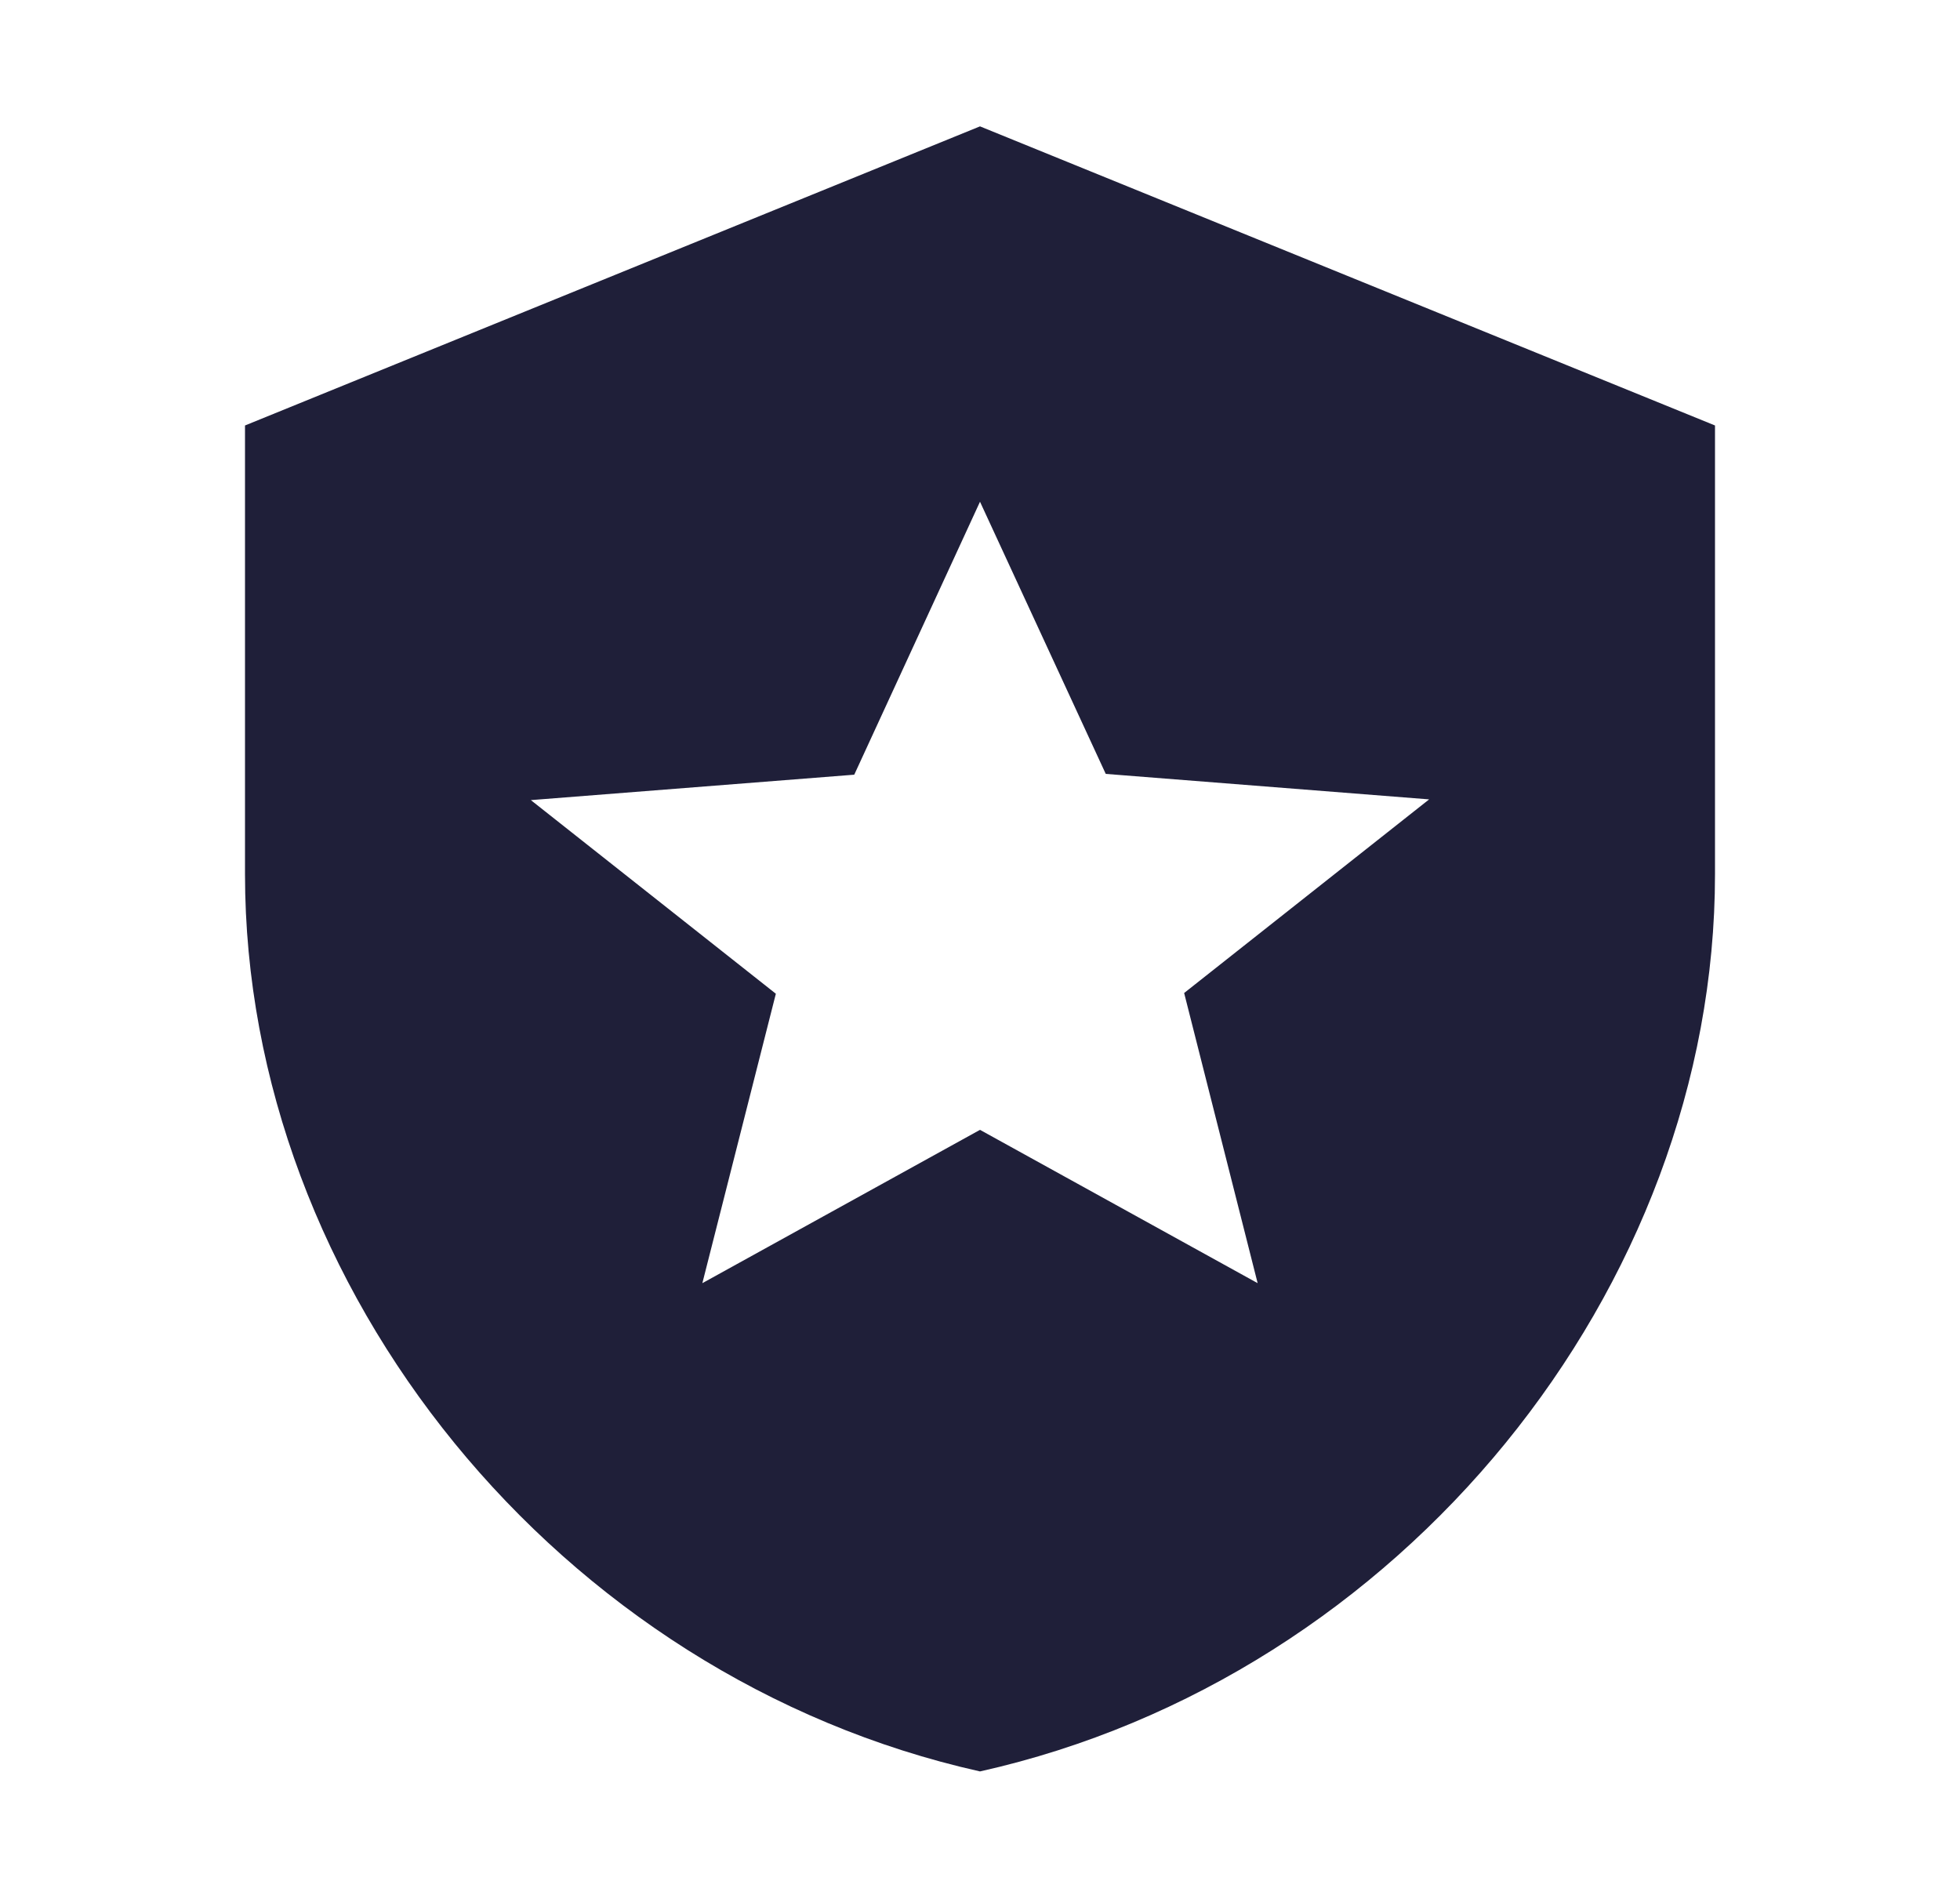 <svg width="32" height="31" viewBox="0 0 32 31" fill="none" xmlns="http://www.w3.org/2000/svg">
<g clip-path="url(#clip0_1_133)">
<path d="M16 2.063L4 6.946V14.27C4 21.045 9.12 27.381 16 28.919C22.88 27.381 28 21.045 28 14.27V6.946L16 2.063ZM19.333 16.211L20.533 20.948L16 18.445L11.467 20.948L12.667 16.223L8.667 13.062L13.947 12.647L16 8.191L18.053 12.634L23.333 13.05L19.333 16.211Z" fill="#1F1F39"/>
</g>
<defs>
<clipPath id="clip0_1_133">
<rect width="32" height="29.298" fill="white" transform="translate(0 0.842)"/>
</clipPath>
</defs>
</svg>
